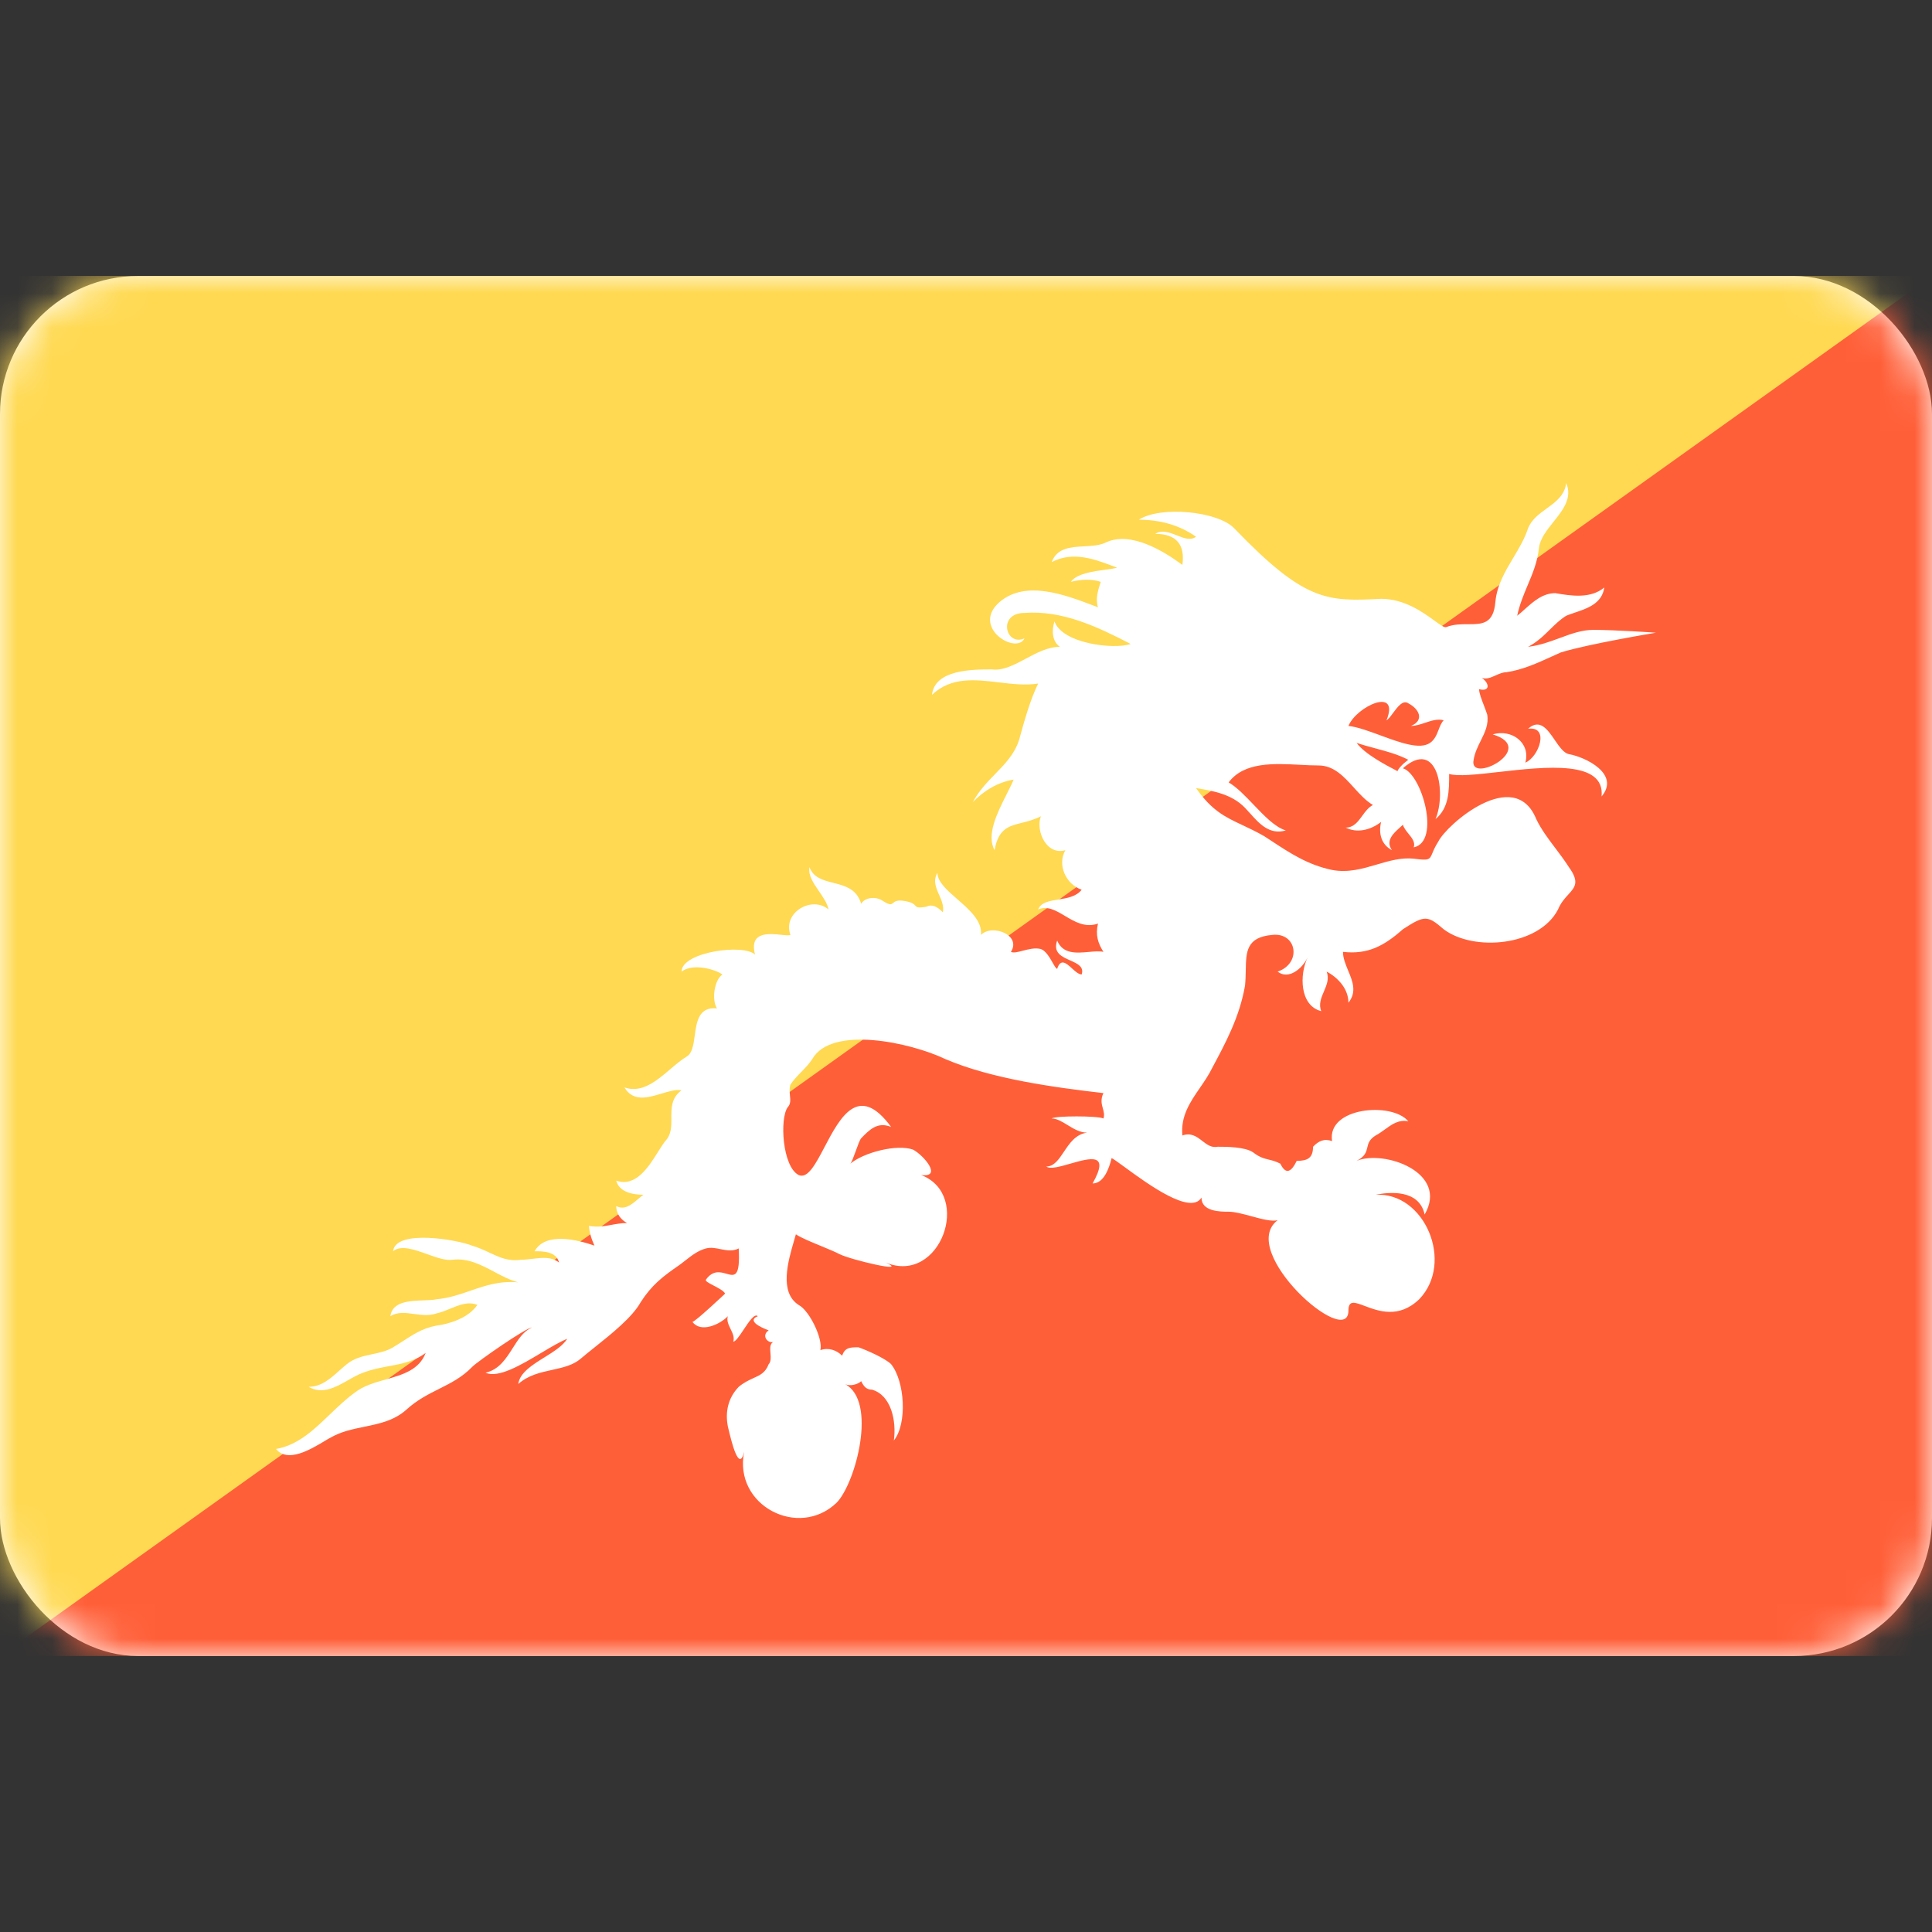 <svg width="56" height="56" viewBox="0 0 56 56" fill="none" xmlns="http://www.w3.org/2000/svg">
<rect x="0" y="0" width="56" height="56" fill="#333333" stroke="none"/>
<rect y="8" width="56" height="40" rx="4" fill="white"/>
<mask id="mask0_17_3086" style="mask-type:alpha" maskUnits="userSpaceOnUse" x="0" y="8" width="56" height="40">
<rect y="8" width="56" height="40" rx="4" fill="white"/>
</mask>
<g mask="url(#mask0_17_3086)">
<rect y="8" width="56" height="40" fill="#FF5F38"/>
<path fill-rule="evenodd" clip-rule="evenodd" d="M0 48L56 8H0V48Z" fill="#FFD951"/>
<path fill-rule="evenodd" clip-rule="evenodd" d="M48 18.339C48 18.339 46.817 18.257 46.185 18.257C45.85 18.257 45.536 18.373 45.209 18.494C44.922 18.6 44.624 18.71 44.292 18.748C44.554 18.612 44.744 18.426 44.928 18.245C45.076 18.099 45.221 17.957 45.397 17.848C45.472 17.816 45.557 17.788 45.645 17.758C46.014 17.634 46.437 17.492 46.501 17.029C46.106 17.357 45.554 17.275 45.081 17.193C44.716 17.193 44.445 17.436 44.195 17.66L44.195 17.66C44.121 17.727 44.049 17.792 43.976 17.848C44.047 17.518 44.165 17.237 44.281 16.961L44.281 16.961C44.424 16.622 44.564 16.29 44.608 15.883C44.64 15.613 44.833 15.371 45.027 15.128C45.304 14.781 45.582 14.433 45.397 14C45.353 14.36 45.095 14.547 44.833 14.737C44.617 14.893 44.398 15.052 44.292 15.31C44.194 15.614 44.029 15.891 43.863 16.168C43.628 16.562 43.392 16.958 43.345 17.439C43.293 18.093 42.959 18.093 42.556 18.093C42.355 18.093 42.135 18.093 41.925 18.175C41.871 18.203 41.755 18.118 41.583 17.993C41.249 17.75 40.709 17.357 40.032 17.357C38.454 17.439 37.822 17.439 35.771 15.31C35.298 14.819 33.641 14.655 33.01 15.064C33.641 15.064 34.193 15.228 34.667 15.556C34.512 15.676 34.32 15.6 34.117 15.52C33.906 15.436 33.684 15.348 33.483 15.474C34.114 15.474 34.351 15.801 34.272 16.374C33.72 15.965 32.773 15.392 32.063 15.719C31.888 15.81 31.66 15.822 31.43 15.835C31.035 15.857 30.635 15.879 30.485 16.292C31.116 15.965 31.747 16.21 32.379 16.456C32.295 16.478 32.177 16.494 32.045 16.512C31.682 16.561 31.211 16.625 31.038 16.865C31.353 16.784 31.669 16.784 31.905 16.865C31.826 17.111 31.747 17.357 31.826 17.602L31.715 17.56C30.859 17.235 29.742 16.811 28.986 17.439C28.118 18.175 29.46 18.994 29.696 18.503C29.144 18.748 28.907 17.766 29.696 17.766C30.801 17.684 31.826 18.175 32.773 18.666C32.3 18.83 30.801 18.666 30.564 18.012C30.485 18.257 30.485 18.585 30.722 18.748C30.376 18.748 30.048 18.924 29.73 19.094C29.396 19.272 29.073 19.445 28.75 19.403C28.197 19.403 27.093 19.403 27.014 20.14C27.571 19.614 28.259 19.696 28.951 19.779C29.337 19.825 29.724 19.871 30.091 19.813C29.854 20.304 29.696 20.877 29.538 21.45C29.408 21.855 29.135 22.137 28.85 22.43C28.616 22.671 28.375 22.919 28.197 23.251C28.513 22.924 28.907 22.678 29.381 22.596C29.327 22.726 29.253 22.873 29.174 23.029L29.174 23.029C28.906 23.561 28.584 24.2 28.828 24.643C28.938 24.02 29.236 23.945 29.618 23.85C29.788 23.808 29.975 23.761 30.17 23.66C30.012 24.07 30.327 24.807 30.88 24.643C30.643 25.052 30.88 25.625 31.353 25.789C31.198 25.99 30.928 26.033 30.676 26.073C30.414 26.115 30.171 26.154 30.091 26.362C30.356 26.244 30.604 26.391 30.868 26.548C31.153 26.718 31.458 26.899 31.826 26.771C31.747 27.099 31.826 27.345 31.984 27.59C31.863 27.565 31.712 27.578 31.554 27.593C31.198 27.625 30.807 27.66 30.643 27.263C30.516 27.615 30.776 27.73 31.02 27.838C31.229 27.931 31.426 28.018 31.353 28.245C31.266 28.245 31.168 28.157 31.072 28.069C30.906 27.918 30.743 27.771 30.643 28.081C30.612 28.081 30.569 28.006 30.514 27.909C30.428 27.759 30.314 27.558 30.17 27.508C30 27.464 29.809 27.515 29.643 27.558C29.499 27.596 29.375 27.628 29.302 27.59C29.617 27.099 28.75 26.771 28.434 27.099C28.477 26.699 28.102 26.372 27.749 26.064C27.452 25.805 27.172 25.56 27.172 25.298C27.039 25.527 27.129 25.73 27.22 25.936C27.292 26.099 27.364 26.264 27.329 26.444C27.172 26.28 27.014 26.198 26.856 26.28C26.6 26.325 26.575 26.297 26.531 26.25C26.493 26.209 26.442 26.154 26.225 26.116C25.999 26.078 25.935 26.132 25.887 26.172C25.834 26.217 25.8 26.245 25.594 26.116C25.357 25.953 25.041 26.035 24.962 26.198C24.837 25.764 24.489 25.675 24.156 25.59C23.86 25.515 23.575 25.442 23.463 25.134C23.418 25.368 23.579 25.602 23.741 25.836C23.861 26.011 23.982 26.187 24.016 26.362C23.542 25.953 22.675 26.444 22.911 27.099C22.872 27.119 22.772 27.109 22.65 27.096C22.283 27.058 21.708 26.998 21.886 27.672C21.57 27.345 19.755 27.59 19.755 28.163C20.071 27.918 20.702 28.081 20.939 28.245C20.702 28.409 20.623 28.982 20.781 29.227C20.252 29.178 20.192 29.614 20.137 30.019C20.101 30.278 20.067 30.523 19.913 30.619C19.753 30.715 19.592 30.851 19.428 30.991C19.026 31.333 18.602 31.694 18.099 31.52C18.355 31.945 18.778 31.818 19.173 31.699C19.385 31.635 19.59 31.573 19.755 31.602C19.456 31.823 19.458 32.117 19.46 32.405C19.461 32.649 19.463 32.888 19.282 33.075C19.217 33.16 19.149 33.268 19.075 33.385L19.075 33.385C18.791 33.837 18.426 34.417 17.862 34.221C17.941 34.549 18.335 34.631 18.651 34.631C18.597 34.668 18.544 34.714 18.489 34.76C18.303 34.918 18.106 35.085 17.862 34.958C17.862 35.204 18.02 35.368 18.177 35.45C18.017 35.45 17.87 35.477 17.725 35.503C17.513 35.542 17.307 35.58 17.073 35.531C17.073 35.695 17.152 35.941 17.231 36.105C16.757 35.941 15.811 35.695 15.495 36.268C15.732 36.268 16.126 36.268 16.205 36.596C15.981 36.421 15.718 36.453 15.443 36.486C15.33 36.5 15.215 36.514 15.101 36.514C14.739 36.567 14.479 36.446 14.188 36.309C14.034 36.237 13.871 36.161 13.681 36.105C13.286 35.941 11.471 35.613 11.393 36.268C11.62 36.079 12.006 36.218 12.382 36.352C12.657 36.451 12.928 36.548 13.128 36.514C13.569 36.463 13.949 36.665 14.325 36.864C14.554 36.986 14.782 37.107 15.022 37.169C14.475 37.121 14.059 37.266 13.639 37.411C13.331 37.518 13.021 37.625 12.655 37.66C12.554 37.681 12.422 37.686 12.28 37.691C11.868 37.706 11.372 37.725 11.314 38.151C11.524 38.02 11.757 38.052 12.001 38.086C12.213 38.115 12.434 38.146 12.655 38.069C12.786 38.042 12.918 37.987 13.049 37.933C13.312 37.824 13.575 37.715 13.838 37.824C13.602 38.151 13.207 38.315 12.813 38.397C12.323 38.46 12.071 38.622 11.725 38.844C11.625 38.909 11.517 38.978 11.393 39.052C11.215 39.162 11.006 39.206 10.794 39.251C10.534 39.306 10.269 39.362 10.051 39.543C9.979 39.599 9.907 39.664 9.832 39.731L9.832 39.731C9.583 39.955 9.312 40.198 8.947 40.198C9.34 40.431 9.733 40.208 10.098 40.001C10.245 39.917 10.388 39.836 10.525 39.789C10.773 39.692 11.021 39.646 11.264 39.601L11.264 39.601C11.64 39.531 12.004 39.464 12.339 39.215C12.149 39.71 11.669 39.846 11.181 39.985C10.861 40.075 10.538 40.167 10.288 40.362C10.026 40.552 9.79 40.778 9.557 41.002C9.089 41.452 8.632 41.89 8 41.999C8.333 42.413 9.002 42.013 9.393 41.779L9.393 41.779C9.465 41.735 9.528 41.697 9.578 41.672C9.887 41.493 10.226 41.424 10.562 41.355L10.562 41.355C10.999 41.265 11.431 41.176 11.787 40.853C12.091 40.577 12.414 40.414 12.728 40.257C13.066 40.087 13.394 39.922 13.681 39.625C13.838 39.461 15.258 38.479 15.416 38.479C15.169 38.589 15.017 38.829 14.861 39.077C14.667 39.382 14.467 39.698 14.075 39.789C14.449 39.955 15.111 39.559 15.696 39.209C15.976 39.042 16.238 38.886 16.442 38.806C16.307 39.017 16.041 39.182 15.775 39.347C15.421 39.568 15.067 39.789 15.022 40.116C15.311 39.859 15.665 39.781 16.005 39.707C16.314 39.639 16.611 39.574 16.836 39.379C16.949 39.282 17.089 39.17 17.241 39.049L17.241 39.049L17.241 39.049C17.726 38.662 18.332 38.178 18.572 37.742C18.888 37.251 19.203 37.005 19.677 36.678C19.739 36.634 19.803 36.585 19.867 36.534L19.867 36.534C20.045 36.395 20.234 36.246 20.465 36.186C20.606 36.15 20.746 36.178 20.886 36.207C21.062 36.242 21.237 36.277 21.412 36.186C21.458 37.034 21.294 36.988 21.057 36.92C20.882 36.87 20.666 36.809 20.465 37.087C20.426 37.128 20.544 37.189 20.682 37.261C20.82 37.333 20.978 37.414 21.018 37.496C21.018 37.496 20.15 38.315 20.071 38.315C20.308 38.642 20.86 38.397 21.097 38.151C21.057 38.274 21.116 38.397 21.175 38.52C21.235 38.642 21.294 38.765 21.254 38.888C21.323 38.888 21.436 38.718 21.555 38.539C21.71 38.306 21.875 38.059 21.965 38.151C21.57 38.315 22.28 38.56 22.28 38.56C22.054 38.717 22.259 38.948 22.416 38.897C22.311 38.95 22.321 39.083 22.332 39.22C22.342 39.343 22.352 39.468 22.28 39.543C22.185 39.789 22.034 39.858 21.842 39.944C21.715 40.002 21.57 40.067 21.412 40.198C21.097 40.525 21.018 40.935 21.097 41.344L21.11 41.399C21.199 41.775 21.42 42.703 21.57 42.081C21.254 43.636 23.148 44.619 24.253 43.554C24.805 42.981 25.436 40.607 24.489 40.116C24.647 40.198 24.884 40.116 24.962 40.034C25.041 40.198 25.12 40.28 25.278 40.28C25.83 40.444 25.988 41.18 25.909 41.753C26.304 41.262 26.225 40.034 25.83 39.543C25.673 39.379 25.12 39.134 24.884 39.052C24.647 39.052 24.489 39.052 24.41 39.297C24.253 39.134 24.016 39.052 23.779 39.134C23.858 38.806 23.463 37.987 23.148 37.824C22.58 37.456 22.842 36.558 23.015 35.964C23.035 35.897 23.053 35.835 23.069 35.777C23.207 35.873 23.507 35.996 23.795 36.115C24 36.2 24.2 36.282 24.331 36.35C24.647 36.514 26.383 36.923 25.673 36.596C27.25 37.251 28.197 34.631 26.698 34.058C27.329 34.14 26.777 33.485 26.462 33.321C25.988 33.157 25.041 33.403 24.647 33.73C24.686 33.689 24.746 33.526 24.805 33.362C24.864 33.198 24.923 33.034 24.962 32.993C25.199 32.748 25.436 32.502 25.83 32.666C24.885 31.375 24.347 32.397 23.901 33.245C23.64 33.742 23.41 34.179 23.148 34.058C22.675 33.812 22.596 32.42 22.832 32.093C22.922 32 22.91 31.882 22.897 31.752C22.887 31.652 22.877 31.545 22.911 31.438C22.99 31.315 23.108 31.192 23.227 31.07C23.345 30.947 23.463 30.824 23.542 30.701C24.095 29.719 26.383 30.21 27.408 30.701C28.75 31.274 30.564 31.52 31.984 31.684C31.895 31.869 31.932 32.002 31.966 32.126C31.993 32.222 32.019 32.314 31.984 32.42C31.826 32.339 30.564 32.339 30.485 32.42C30.634 32.42 30.783 32.512 30.941 32.608C31.116 32.716 31.303 32.83 31.511 32.83C31.18 32.873 31.001 33.141 30.837 33.386C30.688 33.609 30.552 33.812 30.327 33.812C30.438 33.898 30.731 33.814 31.032 33.727C31.593 33.567 32.182 33.398 31.669 34.303C31.984 34.303 32.142 33.894 32.221 33.567C32.287 33.601 32.424 33.701 32.602 33.831C33.268 34.318 34.513 35.23 34.825 34.713C34.825 35.122 35.377 35.122 35.613 35.122C35.789 35.122 36.026 35.187 36.264 35.251C36.561 35.332 36.858 35.413 37.033 35.368C35.85 36.268 39.085 39.134 39.085 37.987C39.085 37.676 39.268 37.745 39.558 37.854C39.953 38.003 40.544 38.227 41.136 37.66C42.162 36.596 41.294 34.549 39.874 34.631C40.268 34.549 41.136 34.467 41.294 35.204C42.004 33.976 40.111 33.321 39.322 33.648C39.571 33.519 39.601 33.39 39.632 33.261C39.659 33.144 39.687 33.028 39.874 32.912C39.967 32.863 40.054 32.8 40.14 32.738C40.344 32.59 40.543 32.445 40.821 32.502C40.347 31.929 38.454 32.093 38.611 33.075C38.375 32.993 38.217 33.075 38.059 33.239C38.059 33.567 37.901 33.648 37.586 33.648C37.428 33.976 37.27 34.058 37.112 33.73C36.981 33.662 36.877 33.636 36.777 33.612C36.638 33.578 36.507 33.546 36.324 33.403C36.087 33.239 35.535 33.239 35.298 33.239C35.116 33.277 34.985 33.175 34.849 33.071C34.691 32.949 34.528 32.823 34.272 32.912C34.218 32.35 34.498 31.942 34.781 31.531L34.781 31.531C34.911 31.342 35.041 31.152 35.14 30.947C35.535 30.21 35.929 29.473 36.087 28.573C36.103 28.419 36.106 28.269 36.109 28.127C36.118 27.588 36.126 27.164 36.876 27.099C37.586 27.017 37.744 27.918 37.033 28.163C37.349 28.409 37.744 28.081 37.901 27.754C37.665 28.245 37.665 29.146 38.296 29.309C38.217 29.105 38.296 28.921 38.375 28.736C38.454 28.552 38.532 28.368 38.454 28.163C38.769 28.327 39.085 28.654 39.085 29.064C39.334 28.754 39.206 28.443 39.077 28.133L39.077 28.133C39.002 27.952 38.927 27.771 38.927 27.59C39.637 27.672 40.111 27.426 40.663 26.935C41.294 26.526 41.373 26.526 41.846 26.935C42.714 27.59 44.608 27.426 45.16 26.362C45.24 26.167 45.358 26.038 45.458 25.928C45.654 25.713 45.788 25.566 45.475 25.134C45.352 24.942 45.217 24.763 45.084 24.586C44.876 24.311 44.673 24.042 44.529 23.742C43.897 22.187 41.925 23.906 41.688 24.397C41.597 24.539 41.552 24.647 41.519 24.727C41.437 24.922 41.427 24.947 40.978 24.889C40.612 24.851 40.263 24.954 39.907 25.059C39.496 25.18 39.077 25.304 38.611 25.216C37.913 25.071 37.4 24.733 36.853 24.374L36.853 24.374C36.783 24.327 36.711 24.28 36.639 24.234C36.405 24.101 36.199 24.004 36.012 23.916C35.504 23.677 35.127 23.499 34.667 22.842L34.719 22.851C35.181 22.93 35.707 23.021 36.087 23.415C36.135 23.464 36.182 23.518 36.231 23.572L36.231 23.572C36.503 23.876 36.801 24.209 37.27 24.07C36.96 23.978 36.649 23.652 36.338 23.327C36.097 23.074 35.855 22.821 35.613 22.678C36.058 22.084 36.913 22.128 37.682 22.168C37.867 22.178 38.048 22.187 38.217 22.187C38.661 22.187 38.95 22.507 39.24 22.826C39.414 23.018 39.588 23.21 39.795 23.333C39.664 23.401 39.574 23.525 39.486 23.646C39.36 23.819 39.237 23.988 39.006 23.988C39.322 24.152 39.716 24.07 40.032 23.824C39.953 24.152 40.032 24.479 40.347 24.643C40.15 24.37 40.39 24.154 40.567 23.995C40.603 23.963 40.636 23.933 40.663 23.906C40.694 24.003 40.763 24.088 40.829 24.17C40.93 24.294 41.026 24.413 40.978 24.561C41.767 24.397 41.215 22.433 40.663 22.269C41.688 21.368 41.925 23.006 41.609 23.742C42.004 23.415 42.004 22.924 42.004 22.433C42.255 22.511 42.81 22.448 43.444 22.376C44.803 22.222 46.53 22.027 46.422 23.087C46.974 22.433 45.949 21.941 45.475 21.859C45.325 21.828 45.197 21.642 45.066 21.451C44.854 21.141 44.633 20.819 44.292 21.123C44.923 21.041 44.608 21.941 44.213 22.105C44.371 21.532 43.819 21.123 43.266 21.286C44.608 21.696 42.556 22.76 42.714 22.023C42.747 21.818 42.835 21.642 42.92 21.47C43.04 21.23 43.154 21 43.108 20.713C43.082 20.631 43.047 20.54 43.012 20.449C42.942 20.267 42.872 20.086 42.872 19.976C43.187 20.058 43.187 19.813 42.951 19.649C43.086 19.696 43.221 19.636 43.356 19.575C43.458 19.53 43.559 19.485 43.661 19.485C44.129 19.416 44.54 19.229 44.991 19.024C45.072 18.987 45.154 18.95 45.239 18.912C46.028 18.666 48 18.339 48 18.339ZM39.085 21.041C39.322 20.468 40.584 19.895 40.189 20.877C40.243 20.849 40.307 20.763 40.376 20.669C40.509 20.489 40.665 20.278 40.821 20.386C41.136 20.549 41.294 20.877 40.899 21.041C41.035 21.041 41.17 20.996 41.305 20.951C41.486 20.89 41.666 20.83 41.846 20.877C41.779 20.946 41.741 21.045 41.7 21.149C41.646 21.289 41.588 21.438 41.452 21.532C41.156 21.737 40.582 21.525 40.02 21.318C39.683 21.194 39.351 21.071 39.085 21.041ZM39.322 21.532C39.558 21.859 40.189 22.187 40.505 22.351C40.584 22.187 40.821 22.023 40.821 22.023C40.517 21.865 40.18 21.775 39.853 21.688C39.67 21.639 39.491 21.59 39.322 21.532Z" fill="white"/>
</g>
</svg>
